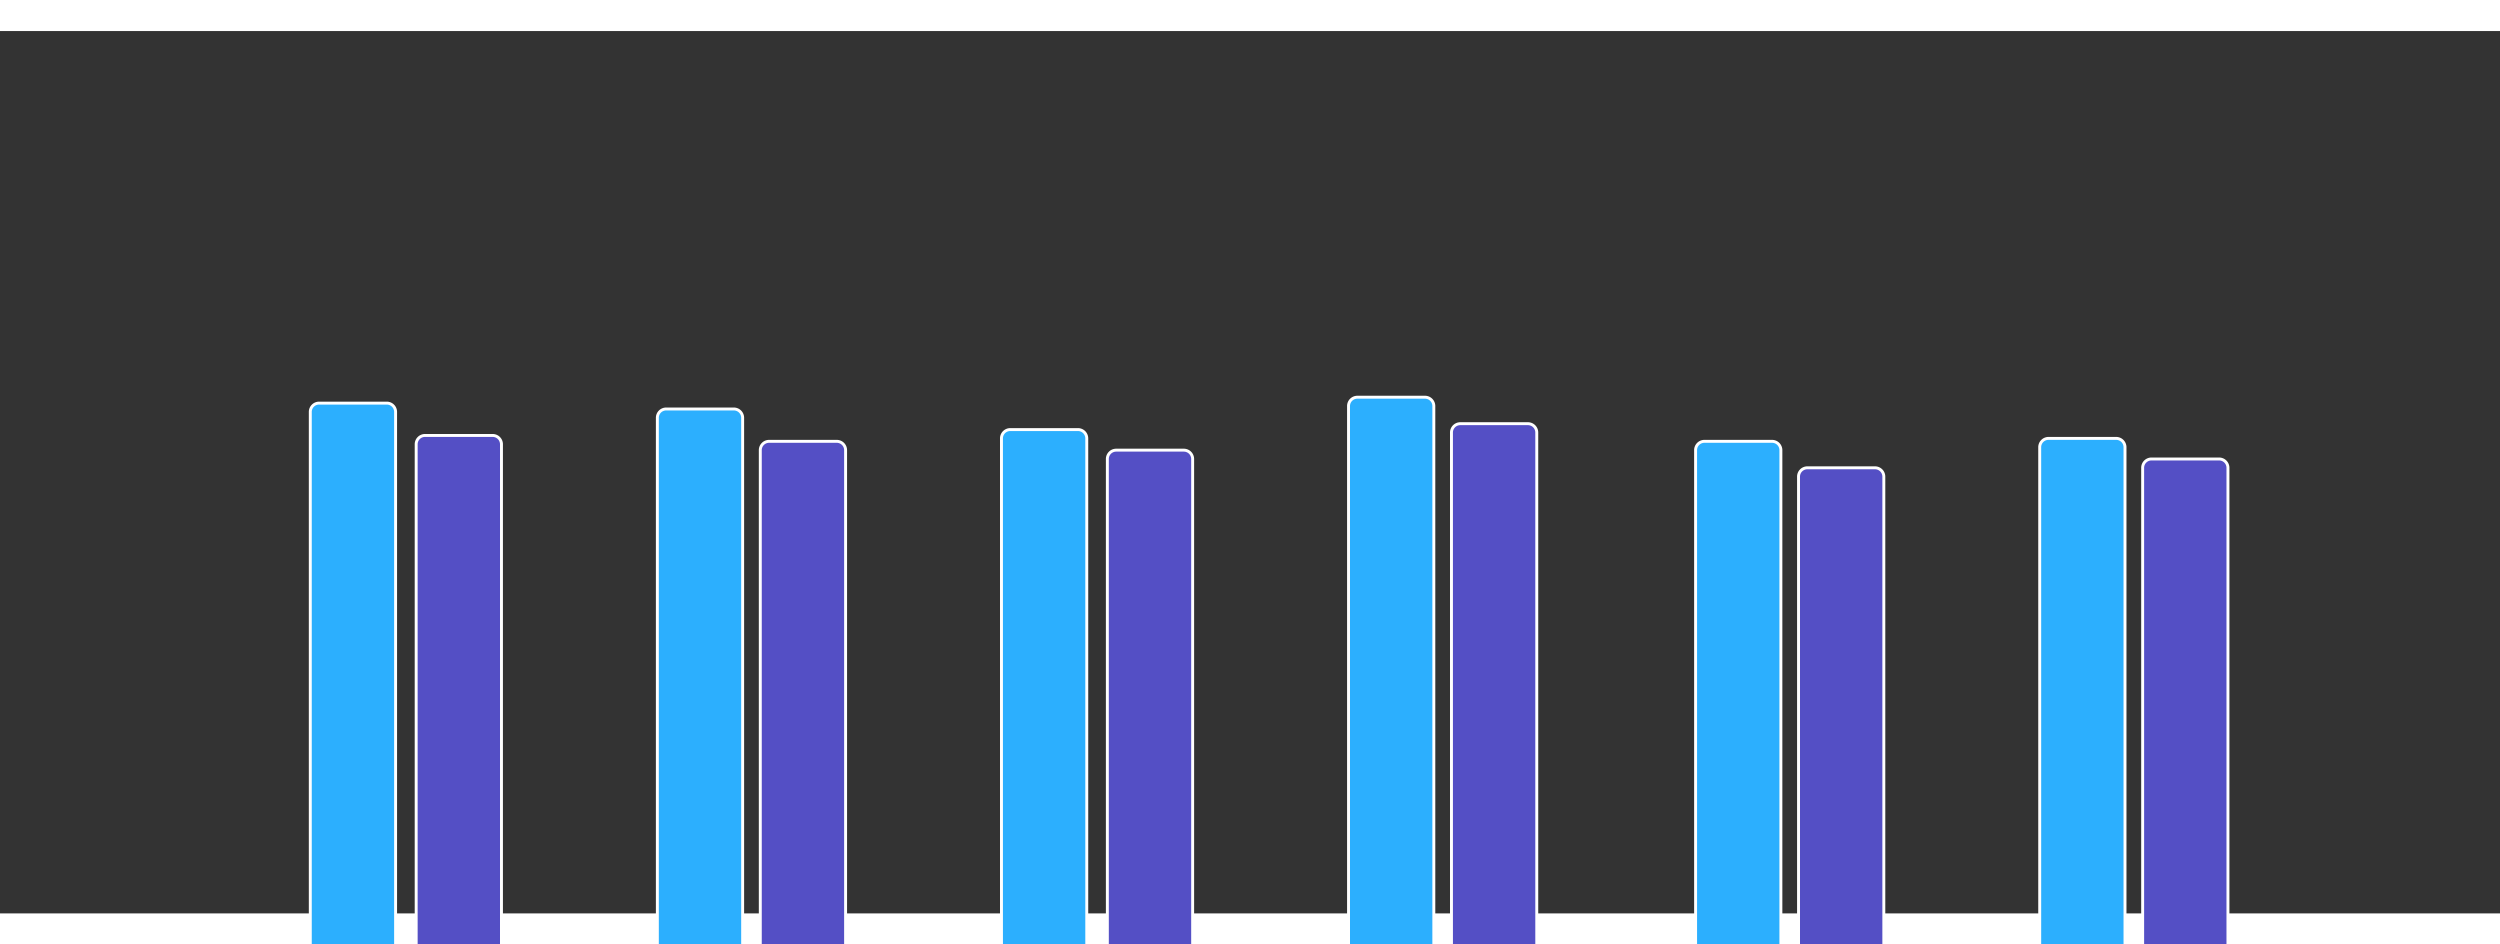 <svg width="900" height="340" viewBox="0,0,850,300" id="svg" xmlns="http://www.w3.org/2000/svg">
    <rect x="0" y="0" width="850" height="300" fill="#333333" stroke="none"/>
    <g
        class="highcharts-series highcharts-series-0 highcharts-column-series highcharts-color-0 highcharts-tracker"
        data-z-index="0.1" opacity="1" transform="translate(73,51) scale(1 1)"
        clip-path="url(#highcharts-nun5adp-13-)" aria-hidden="false" role="region" tabindex="-1"
        aria-label="Boys, bar series 1 of 2 with 6 bars." style="outline: none;">
        <path fill="#2caffe"
            d="M 35.5 75.5 L 58.5 75.5 A 3 3 0 0 1 61.5 78.5 L 61.5 260.5 A 0 0 0 0 1 61.5 260.5 L 32.5 260.5 A 0 0 0 0 1 32.5 260.5 L 32.5 78.5 A 3 3 0 0 1 35.5 75.5 Z"
            stroke="#ffffff" stroke-width="1" opacity="1" filter="none"
            class="highcharts-point highcharts-color-0" tabindex="-1" role="img"
            aria-label="x, 2018, 28,430. Boys." style="outline: none;"></path>
        <path fill="#2caffe"
            d="M 153.5 77.5 L 176.5 77.5 A 3 3 0 0 1 179.5 80.5 L 179.5 260.5 A 0 0 0 0 1 179.5 260.5 L 150.5 260.5 A 0 0 0 0 1 150.5 260.5 L 150.5 80.5 A 3 3 0 0 1 153.5 77.5 Z"
            stroke="#ffffff" stroke-width="1" opacity="1" filter="none"
            class="highcharts-point highcharts-color-0" tabindex="-1" role="img"
            aria-label="x, 2019, 28,042. Boys." style="outline: none;"></path>
        <path fill="#2caffe"
            d="M 270.5 84.5 L 293.5 84.5 A 3 3 0 0 1 296.5 87.5 L 296.5 260.5 A 0 0 0 0 1 296.5 260.5 L 267.5 260.5 A 0 0 0 0 1 267.5 260.5 L 267.5 87.5 A 3 3 0 0 1 270.5 84.5 Z"
            stroke="#ffffff" stroke-width="1" opacity="1" filter="none"
            class="highcharts-point highcharts-color-0" tabindex="-1" role="img"
            aria-label="x, 2020, 27,063. Boys." style="outline: none;"></path>
        <path fill="rgb(44,175,254)"
            d="M 388.5 73.5 L 411.5 73.5 A 3 3 0 0 1 414.5 76.5 L 414.5 260.5 A 0 0 0 0 1 414.5 260.5 L 385.5 260.5 A 0 0 0 0 1 385.5 260.5 L 385.5 76.5 A 3 3 0 0 1 388.5 73.5 Z"
            stroke="#ffffff" stroke-width="1" opacity="1" filter="none"
            class="highcharts-point highcharts-color-0" tabindex="-1" role="img"
            aria-label="x, 2021, 28,684. Boys." style="outline: none;"></path>
        <path fill="#2caffe"
            d="M 506.5 88.5 L 529.5 88.5 A 3 3 0 0 1 532.5 91.5 L 532.5 260.5 A 0 0 0 0 1 532.5 260.5 L 503.5 260.5 A 0 0 0 0 1 503.5 260.5 L 503.5 91.5 A 3 3 0 0 1 506.5 88.5 Z"
            stroke="#ffffff" stroke-width="1" opacity="1" filter="none"
            class="highcharts-point highcharts-color-0" tabindex="-1" role="img"
            aria-label="x, 2022, 26,445. Boys." style="outline: none;"></path>
        <path fill="#2caffe"
            d="M 623.5 87.5 L 646.5 87.5 A 3 3 0 0 1 649.5 90.5 L 649.5 260.5 A 0 0 0 0 1 649.5 260.5 L 620.5 260.5 A 0 0 0 0 1 620.5 260.5 L 620.5 90.5 A 3 3 0 0 1 623.5 87.5 Z"
            stroke="#ffffff" stroke-width="1" opacity="1" filter="none"
            class="highcharts-point highcharts-color-0" tabindex="-1" role="img"
            aria-label="x, 2023, 26,564. Boys." style="outline: none;"></path>
    </g>
    <g
        class="highcharts-series highcharts-series-1 highcharts-column-series highcharts-color-1 highcharts-tracker"
        data-z-index="0.1" opacity="1" transform="translate(73,51) scale(1 1)"
        clip-path="url(#highcharts-nun5adp-13-)" aria-hidden="false" role="region" tabindex="-1"
        aria-label="Girls, bar series 2 of 2 with 6 bars." style="outline: none;">
        <path fill="#544fc5"
            d="M 71.5 86.5 L 94.5 86.5 A 3 3 0 0 1 97.5 89.5 L 97.5 260.5 A 0 0 0 0 1 97.5 260.5 L 68.5 260.5 A 0 0 0 0 1 68.5 260.5 L 68.5 89.5 A 3 3 0 0 1 71.5 86.5 Z"
            stroke="#ffffff" stroke-width="1" opacity="1" filter="none"
            class="highcharts-point highcharts-color-1" tabindex="-1" role="img"
            aria-label="x, 2018, 26,690. Girls." style="outline: none;"></path>
        <path fill="#544fc5"
            d="M 188.5 88.5 L 211.5 88.5 A 3 3 0 0 1 214.5 91.5 L 214.5 260.5 A 0 0 0 0 1 214.5 260.5 L 185.5 260.5 A 0 0 0 0 1 185.5 260.5 L 185.5 91.5 A 3 3 0 0 1 188.5 88.5 Z"
            stroke="#ffffff" stroke-width="1" opacity="1" filter="none"
            class="highcharts-point highcharts-color-1" tabindex="-1" role="img"
            aria-label="x, 2019, 26,453. Girls." style="outline: none;"></path>
        <path fill="rgb(84,79,197)"
            d="M 306.5 91.5 L 329.5 91.5 A 3 3 0 0 1 332.5 94.5 L 332.5 260.5 A 0 0 0 0 1 332.5 260.5 L 303.5 260.5 A 0 0 0 0 1 303.5 260.5 L 303.5 94.5 A 3 3 0 0 1 306.5 91.5 Z"
            stroke="#ffffff" stroke-width="1" opacity="1" filter="none"
            class="highcharts-point highcharts-color-1" tabindex="-1" role="img"
            aria-label="x, 2020, 25,916. Girls." style="outline: none;"></path>
        <path fill="#544fc5"
            d="M 423.5 82.5 L 446.5 82.5 A 3 3 0 0 1 449.5 85.5 L 449.5 260.5 A 0 0 0 0 1 449.5 260.5 L 420.5 260.5 A 0 0 0 0 1 420.5 260.5 L 420.5 85.5 A 3 3 0 0 1 423.5 82.5 Z"
            stroke="#ffffff" stroke-width="1" opacity="1" filter="none"
            class="highcharts-point highcharts-color-1" tabindex="-1" role="img"
            aria-label="x, 2021, 27,376. Girls." style="outline: none;"></path>
        <path fill="#544fc5"
            d="M 541.5 97.5 L 564.5 97.5 A 3 3 0 0 1 567.5 100.5 L 567.5 260.5 A 0 0 0 0 1 567.5 260.5 L 538.5 260.5 A 0 0 0 0 1 538.5 260.5 L 538.5 100.5 A 3 3 0 0 1 541.5 97.5 Z"
            stroke="#ffffff" stroke-width="1" opacity="1" filter="none"
            class="highcharts-point highcharts-color-1" tabindex="-1" role="img"
            aria-label="x, 2022, 25,035. Girls." style="outline: none;"></path>
        <path fill="#544fc5"
            d="M 658.5 94.5 L 681.5 94.5 A 3 3 0 0 1 684.5 97.5 L 684.5 260.5 A 0 0 0 0 1 684.5 260.5 L 655.5 260.5 A 0 0 0 0 1 655.5 260.5 L 655.5 97.5 A 3 3 0 0 1 658.5 94.5 Z"
            stroke="#ffffff" stroke-width="1" opacity="1" filter="none"
            class="highcharts-point highcharts-color-1" tabindex="-1" role="img"
            aria-label="x, 2023, 25,416. Girls." style="outline: none;"></path>
    </g>
</svg>